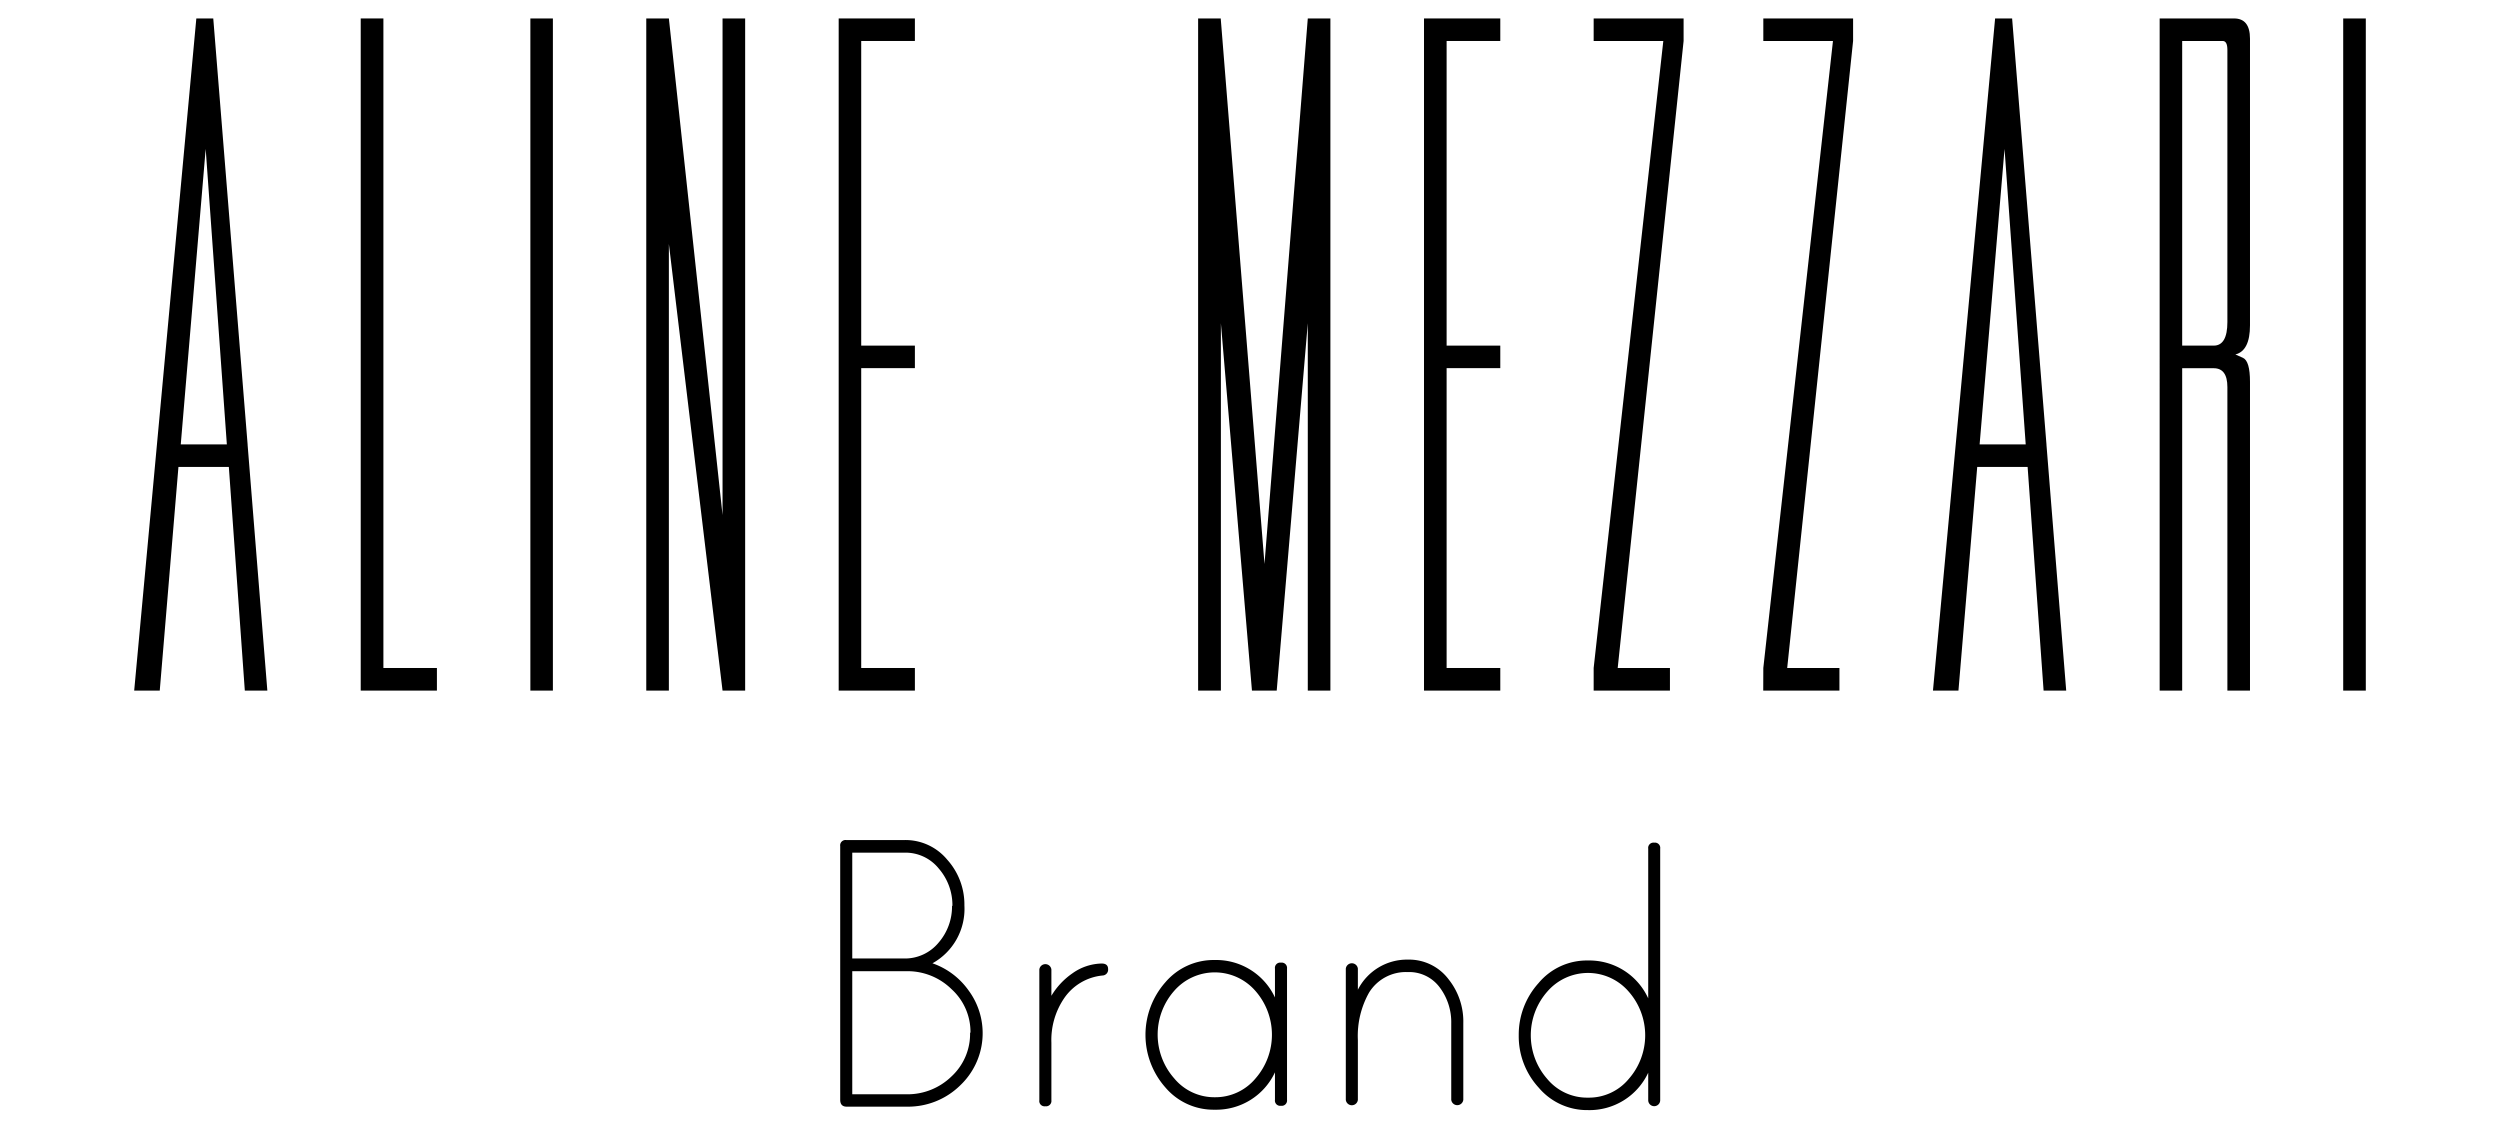 
<svg id="Camada_1" data-name="Camada 1" xmlns="http://www.w3.org/2000/svg" viewBox="0 0 312.99 141.29"><title>alinemezzaribrand</title><path d="M31,55.7l2.47,30.76H30.65l-2-28H22.34L20,86.46H16.8L24.58,2.31H26.7L31,55.64Zm-2.6-.06-2.65-37-3.12,37Z"/><path d="M48,83.63H54.7v2.83H45.16V2.31H48Z"/><path d="M69.22,86.46H66.4V2.31h2.82Z"/><path d="M80.91,2.31h2.83l6.72,62.17V2.31h2.83V86.46H90.46L83.74,30.54V86.46H80.91Z"/><path d="M114.54,2.31V5.13h-6.72V43.27h6.72v2.82h-6.72V83.63h6.72v2.83H105V2.31Z"/><path d="M156.74,86.46l-3.89-46v46H150V2.31h2.83l5.48,68.3,5.42-68.3h2.83V86.46h-2.83v-46l-3.89,46Z"/><path d="M187.83,2.31V5.13h-6.72V43.27h6.72v2.82h-6.72V83.63h6.72v2.83h-9.55V2.31Z"/><path d="M199.52,83.63l8.72-78.5h-8.72V2.31h11.26V5.13l-8.25,78.5h6.54v2.83h-9.55Z"/><path d="M220.76,83.63l8.72-78.5h-8.72V2.31H232V5.13l-8.25,78.5h6.54v2.83h-9.54Z"/><path d="M256.21,55.7l2.47,30.76h-2.83l-2-28h-6.31l-2.35,28H242l7.78-84.15h2.13l4.3,53.33Zm-2.6-.06-2.65-37-3.12,37Z"/><path d="M273.2,86.46h-2.82V2.31h9.31c1.33,0,2,.84,2,2.53V40.73c0,2.12-.61,3.34-1.83,3.65l.95.42c.59.27.88,1.27.88,3V86.46h-2.83v-38c0-1.57-.57-2.36-1.71-2.36H273.2Zm5.66-46.14V6.25c0-.74-.19-1.12-.59-1.12H273.2V43.27h3.95C278.29,43.27,278.86,42.28,278.86,40.32Z"/><path d="M296.19,86.46h-2.83V2.31h2.83Z"/><path d="M106,138.55c-.54,0-.81-.29-.81-.86V105.93a.67.67,0,0,1,.75-.76h7.32a6.79,6.79,0,0,1,5.33,2.46,8.4,8.4,0,0,1,2.15,5.74,7.78,7.78,0,0,1-4,7.23,9.27,9.27,0,0,1,4.5,3.37,9,9,0,0,1-1,11.89,9.32,9.32,0,0,1-6.68,2.69Zm13.24-25.14a7,7,0,0,0-1.7-4.66,5.35,5.35,0,0,0-4.28-2h-6.56V120h6.51a5.46,5.46,0,0,0,4.31-2A6.9,6.9,0,0,0,119.19,113.41Zm2.26,15.88a7.23,7.23,0,0,0-2.37-5.45,7.85,7.85,0,0,0-5.6-2.25h-6.83V137h6.83a7.88,7.88,0,0,0,5.6-2.24A7.25,7.25,0,0,0,121.45,129.29Z"/><path d="M137.92,120.63q.81,0,.81.69a.73.73,0,0,1-.7.81,6.58,6.58,0,0,0-4.84,2.9,9.3,9.3,0,0,0-1.56,5.52v7.2a.67.67,0,0,1-.76.75.66.66,0,0,1-.75-.75V121.38a.76.76,0,0,1,1.51,0v3.29a9.06,9.06,0,0,1,2.63-2.81A6.51,6.51,0,0,1,137.92,120.63Z"/><path d="M160.37,120.52a.67.67,0,0,1,.76.75v16.42a.67.67,0,0,1-.76.75.66.66,0,0,1-.75-.75v-3.44a8.11,8.11,0,0,1-7.54,4.68,7.9,7.9,0,0,1-6.19-2.8,9.94,9.94,0,0,1,0-13.14,7.94,7.94,0,0,1,6.19-2.8,8.12,8.12,0,0,1,7.54,4.69v-3.61A.66.66,0,0,1,160.37,120.52Zm-8.29,16.85A6.54,6.54,0,0,0,157.2,135a8.31,8.31,0,0,0,0-10.91,6.74,6.74,0,0,0-10.23,0A8.28,8.28,0,0,0,147,135,6.52,6.52,0,0,0,152.08,137.37Z"/><path d="M176.25,120.14a6.2,6.2,0,0,1,5.12,2.48,8.46,8.46,0,0,1,1.83,5.49v9.58a.76.76,0,0,1-1.51,0v-9.55a7.24,7.24,0,0,0-1.45-4.53,4.75,4.75,0,0,0-4-1.91,5.42,5.42,0,0,0-4.84,2.57,11.07,11.07,0,0,0-1.4,5.94v7.49a.76.76,0,0,1-1.51,0V121.27a.76.76,0,0,1,1.51,0v2.64A6.89,6.89,0,0,1,176.25,120.14Z"/><path d="M207.1,105.5a.66.66,0,0,1,.75.75v31.49a.75.75,0,1,1-1.5,0V134.3a8.11,8.11,0,0,1-7.54,4.68,7.93,7.93,0,0,1-6.16-2.8,9.51,9.51,0,0,1-2.51-6.56,9.62,9.62,0,0,1,2.48-6.54,7.87,7.87,0,0,1,6.19-2.83,8.1,8.1,0,0,1,7.54,4.74V106.25A.66.66,0,0,1,207.1,105.5Zm-8.29,31.92a6.47,6.47,0,0,0,5.11-2.35,8.28,8.28,0,0,0,0-10.91,6.73,6.73,0,0,0-10.22,0,8.28,8.28,0,0,0,0,10.91A6.49,6.49,0,0,0,198.81,137.42Z"/></svg>